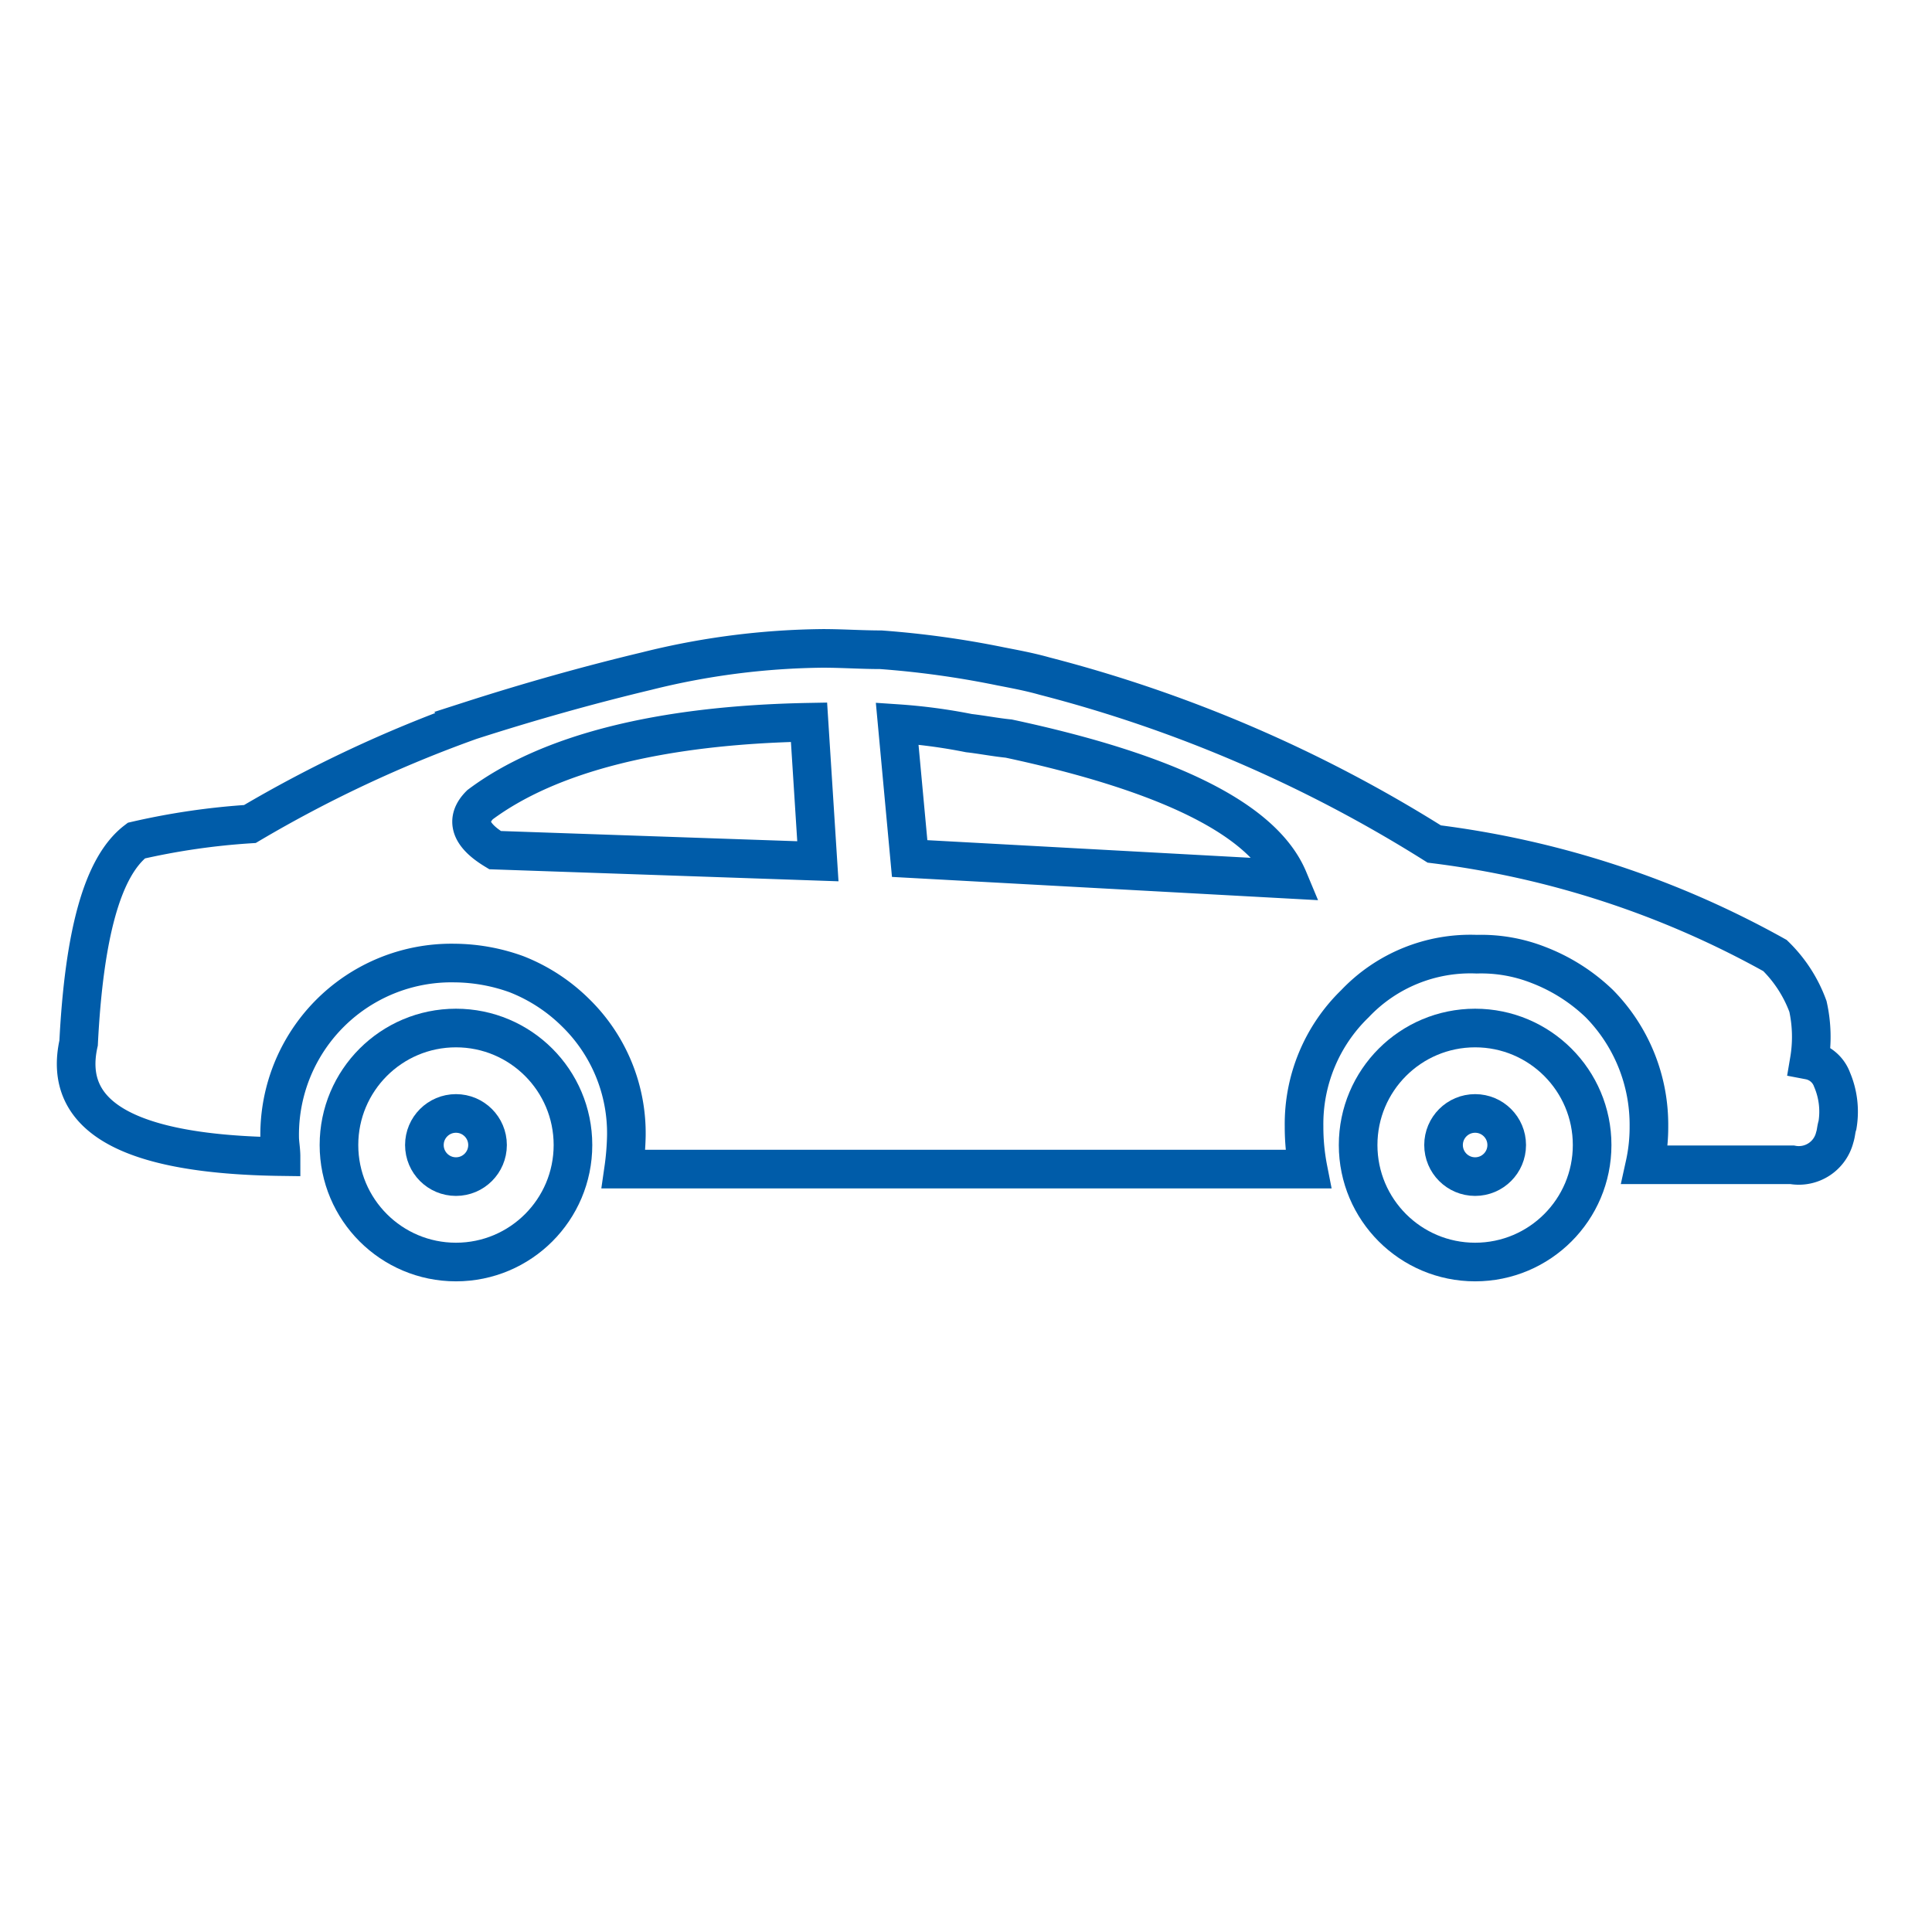 <svg id="Livello_1" data-name="Livello 1" xmlns="http://www.w3.org/2000/svg" viewBox="0 0 85.04 85.04"><defs><style>.cls-1{fill:none;stroke:#005ca9;stroke-miterlimit:10;stroke-width:1.7px;}</style></defs><title>auto</title><g id="BOLLOWEB"><g id="_13" data-name="13"><path class="cls-1" d="M11,36.27a31.1,31.1,0,0,0-5,.73c-1.51,1.15-2.3,4.18-2.54,8.91-.73,3.27,2.24,4.91,8.91,5,0-.3-.06-.61-.06-.85A7.56,7.56,0,0,1,20,42.39a8.16,8.16,0,0,1,2.73.49,7.67,7.67,0,0,1,2.61,1.7A7.41,7.41,0,0,1,27.57,50a12,12,0,0,1-.12,1.46H57.58a9.59,9.59,0,0,1-.18-1.88,7.37,7.37,0,0,1,2.24-5.4A7,7,0,0,1,65,42a6.89,6.89,0,0,1,2.73.48,8,8,0,0,1,2.67,1.7,7.6,7.6,0,0,1,2.18,5.4,7.68,7.68,0,0,1-.18,1.69h6.48a1.63,1.63,0,0,0,1.88-1.21c.06-.18.06-.36.12-.54a3.6,3.6,0,0,0-.24-2,1.33,1.33,0,0,0-1-.85,6.19,6.19,0,0,0-.06-2.37,6,6,0,0,0-1.45-2.24,41.22,41.22,0,0,0-15-4.91,60.66,60.66,0,0,0-17.15-7.39c-.67-.19-1.33-.31-1.94-.43a41.39,41.39,0,0,0-5.27-.73c-.85,0-1.7-.06-2.55-.06a33.12,33.12,0,0,0-7.76,1c-2.55.61-5.15,1.34-7.76,2.18A56.43,56.43,0,0,0,11,36.27Zm10.79,1.15c-1.09-.66-1.33-1.33-.66-2,3-2.24,7.88-3.51,14.48-3.63L36,37.91Zm18.25.37-.55-5.94a24.5,24.5,0,0,1,3.16.42c.54.06,1.15.18,1.75.24,7.1,1.52,11.22,3.58,12.31,6.19Z"/><circle class="cls-1" cx="20.07" cy="50.4" r="5.15"/><circle class="cls-1" cx="20.07" cy="50.4" r="1.39"/><circle class="cls-1" cx="64.93" cy="50.4" r="5.15"/><circle class="cls-1" cx="64.93" cy="50.4" r="1.39"/></g></g></svg>